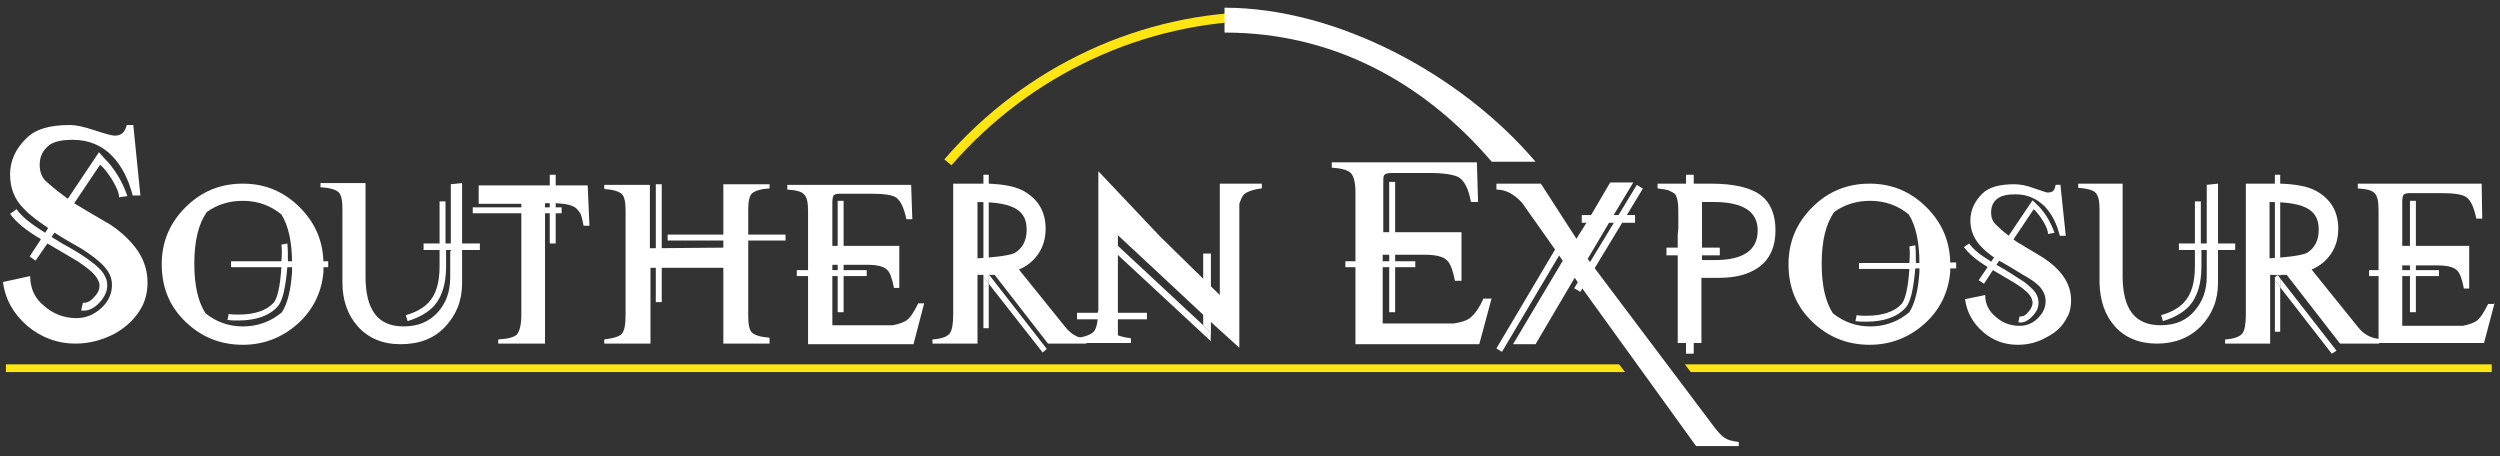 <?xml version="1.0" encoding="utf-8"?>
<!-- Generator: Adobe Illustrator 19.2.1, SVG Export Plug-In . SVG Version: 6.00 Build 0)  -->
<svg version="1.1" id="Layer_1" xmlns="http://www.w3.org/2000/svg" xmlns:xlink="http://www.w3.org/1999/xlink" x="0px" y="0px"
	 viewBox="0 0 422 77" enable-background="new 0 0 422 77" xml:space="preserve">
<rect x="0" y="0" width="422" height="77" fill="#333333" stroke="none"/>
<g>
	<path fill="#FFE512" d="M160.6,27.9l-1.2-1c13.7-15.8,33.3-24.9,53.8-24.9v1.5C193.2,3.6,174,12.5,160.6,27.9z"/>
	<path fill="#FFFFFF" d="M206.8,5.5c17.7,0,33.2,8,45,21.8l7.4,0c-12.6-14.8-33.6-26-52.5-26V5.5z"/>
	<path fill="#FFFFFF" d="M12.5,34.3c2,1.2,4,2.4,6.1,3.6c2.1,1.4,3.6,2.9,4.7,4.5c1.1,1.7,1.6,3.4,1.6,5.3c0,1.5-0.3,2.8-0.9,4
		c-1,1.9-2.5,3.4-4.6,4.6c-2.1,1.1-4.3,1.7-6.7,1.7c-3,0-5.7-1-8.1-3c-2.3-2-3.7-4.4-4.1-7.4l4.6-1c0,2,0.7,3.7,2.3,5
		c1.6,1.4,3.4,2.1,5.5,2.1c1.6,0,3-0.6,4.2-1.7c1.2-1.1,1.8-2.4,1.8-3.9c0-1.1-0.4-2.1-1.3-3.1c-0.8-0.9-2.1-1.9-3.8-3
		c-1.6-0.9-3.2-1.8-4.7-2.8l-1.1-0.8c-1.6-1.1-3-2.1-4-3.2c-1.6-1.6-2.3-3.5-2.3-5.8c0-2.2,0.9-4.3,2.8-6.1c1.5-1.5,3.9-2.2,7.3-2.2
		c1,0,2.4,0.3,4.2,0.9c1.8,0.6,2.9,0.9,3.4,0.9c1.1,0,1.7-0.6,2-1.8h1.1L23.7,33h-1.3c-0.7-2.7-1.8-4.9-3.4-6.6
		c-1.8-1.9-4.1-2.8-6.7-2.8c-1.9,0-3.3,0.3-4.1,1c-1,0.8-1.5,1.9-1.5,3.2c0,1.3,0.4,2.3,1.3,3c1.1,1,2.3,1.9,3.5,2.8L12.5,34.3z"/>
	<path fill="#FFFFFF" d="M54.6,45.9c-0.3,3.5-1.8,6.5-4.4,8.8c-2.6,2.3-5.7,3.5-9.2,3.5c-3.8,0-7-1.3-9.7-3.9c-2.7-2.6-4-5.8-4-9.7
		c0-3.7,1.3-6.9,4-9.6c2.7-2.7,5.9-4,9.7-4c3.7,0,6.9,1.3,9.6,4c2.7,2.7,4,5.9,4,9.6c0,0,0,0.1,0,0.2 M49.3,44.9v-0.4
		c0-3.6-0.6-6.4-1.8-8.3c-1.8-1.5-4-2.3-6.5-2.3c-2.3,0-4.3,0.6-6.1,1.9c-1.4,2-2.1,4.9-2.1,8.7c0,3.6,0.6,6.4,1.9,8.4
		c1.9,1.5,4,2.2,6.3,2.2c2.5,0,4.7-0.8,6.6-2.4c1-1.6,1.5-3.9,1.7-6.8"/>
	<path fill="#FFFFFF" d="M329.2,45.9c-0.3,3.5-1.8,6.5-4.4,8.8c-2.6,2.3-5.7,3.5-9.2,3.5c-3.8,0-7-1.3-9.7-3.9c-2.7-2.6-4-5.8-4-9.7
		c0-3.7,1.3-6.9,4-9.6c2.7-2.7,5.9-4,9.7-4c3.7,0,6.9,1.3,9.6,4c2.7,2.7,4,5.9,4,9.6c0,0,0,0.1,0,0.2 M324,44.9v-0.4
		c0-3.6-0.6-6.4-1.8-8.3c-1.8-1.5-4-2.3-6.5-2.3c-2.3,0-4.3,0.6-6.1,1.9c-1.4,2-2.1,4.9-2.1,8.7c0,3.6,0.6,6.4,1.9,8.4
		c1.9,1.5,4,2.2,6.3,2.2c2.5,0,4.7-0.8,6.6-2.4c1-1.6,1.5-3.9,1.7-6.8"/>
	<path fill="#FFFFFF" d="M76.1,42.4V31.1l1.9-0.2v11.5v1v4.4c0,3-1,5.4-2.9,7.4c-1.9,2-4.4,2.9-7.5,2.9c-3,0-5.4-1-7.2-3
		c-1.7-1.9-2.6-4.4-2.6-7.4V35.2c0-1.4-0.2-2.4-0.7-2.8c-0.5-0.4-1.4-0.7-3-0.8v-0.7h7.6v15.8c0,5.6,2.1,8.4,6.4,8.4
		c2.5,0,4.4-0.8,5.9-2.5c1.3-1.5,2-3.4,2-5.8v-3.4V42.4z"/>
	<path fill="#FFFFFF" d="M99.5,38.1h-1c-0.2-1.1-0.4-1.8-0.5-2c-0.1-0.2-0.3-0.5-0.7-0.9c-0.5-0.5-1.6-0.8-3.4-0.9c0,0-1.7,0-1.9,0
		c-0.1,0,0.1-0.2,0,0.2c0,0.5,0,1.6,0,1.6V58h-7.9v-0.7c1.7-0.1,2.8-0.4,3.2-0.9c0.4-0.5,0.7-1.6,0.7-3.2v-17v-1v-0.8h-7.2v-3.1h12
		h1h5.4L99.5,38.1z"/>
	<path fill="#FFFFFF" d="M122.1,41.8v-1v-1v-8.7h7.8v0.7c-1.5,0.1-2.4,0.4-2.9,0.8c-0.5,0.4-0.7,1.4-0.7,2.8v4.3v1v12.7
		c0,1.4,0.2,2.4,0.7,2.8c0.5,0.4,1.4,0.7,2.9,0.8V58h-7.8V45.2h-10.6h-1h-0.7V58H102v-0.7c1.6-0.2,2.6-0.5,3-1
		c0.4-0.5,0.6-1.5,0.6-3.2V35.5c0-1.4-0.2-2.4-0.7-2.8c-0.5-0.4-1.4-0.7-2.9-0.8v-0.7h7.7v10.7h0.7"/>
	<path fill="#FFFFFF" d="M183.5,58h-6.6l-9-11.6h-0.8h-1.3H165V58h-7.6v-0.7c1.6-0.1,2.5-0.5,2.9-1c0.4-0.5,0.6-1.6,0.6-3.2V31h4.9
		l1,0c2.7,0.1,4.7,0.5,6.1,1.3c2.4,1.4,3.6,3.5,3.6,6.3c0,1.6-0.4,3-1.2,4.2c-0.8,1.2-1.9,2.1-3.3,2.7l7.9,9.8
		c0.9,1.1,2.1,1.8,3.5,1.9V58z M173.3,38.8c0-3-1.7-4.7-8.3-4.7v9.5c2-0.1,5.3-0.4,6.3-0.9C172.6,41.9,173.3,40.6,173.3,38.8z"/>
	<path fill="#FFFFFF" d="M401.5,58H395l-9-11.6h-0.8h-1.3h-0.7V58h-7.6v-0.7c1.6-0.1,2.5-0.5,2.9-1c0.4-0.5,0.6-1.6,0.6-3.2V31h4.9
		l1,0c2.7,0.1,4.7,0.5,6.1,1.3c2.4,1.4,3.6,3.5,3.6,6.3c0,1.6-0.4,3-1.2,4.2c-0.8,1.2-1.9,2.1-3.3,2.7l7.9,9.8
		c0.9,1.1,2.1,1.8,3.5,1.9V58z M383.1,43.6c2-0.1,5.3-0.4,6.3-0.9c1.3-0.8,2-2.1,2-3.9c0-3-1.7-4.7-8.3-4.7"/>
	<path fill="#FFFFFF" d="M185.3,52.9c0-0.1,0-0.2,0.1-0.5c0-0.2,0-0.4,0-0.5v-23l10.4,11l10.1,9.9l0-18.8h7.1v0.8
		c-1.6,0.2-2.6,0.6-3.1,1.1c-0.3,0.4-0.5,0.9-0.7,1.5v24.3l-4.2-3.8l-16.3-15.2v13.1v1v2.8c0.5,0.2,1.3,0.4,2.2,0.5v0.8h-9.5v-0.8
		c1.7-0.2,2.8-0.6,3.3-1.2c0.3-0.4,0.5-1.1,0.6-2.1"/>
	<path fill="#FFFFFF" d="M251.8,50.3l-2.1,7.8h-20.9V44.6v-1.2v-11c0-1.6-0.3-2.7-0.8-3.2c-0.5-0.5-1.6-0.8-3.2-0.9v-0.9h24.5
		l0.2,6.7h-1.2c-0.4-2.2-1.1-3.6-2.1-4.2c-0.8-0.4-2.4-0.7-4.8-0.7H235c-0.7,0-1.1,0.1-1.3,0.3c-0.2,0.2-0.2,0.6-0.2,1.2v8.5h0.8
		h1.1h11.3v8.2h-1.1c-0.4-1.9-0.8-3-1.4-3.5c-0.6-0.6-1.9-0.9-3.7-0.9h-7.1l0,1.7v9.9h12c1.3-0.2,2.2-0.5,2.7-0.9
		c0.8-0.6,1.6-1.7,2.3-3.3H251.8z"/>
	<path fill="#FFFFFF" d="M293.6,75.3h-7.3l-20.5-28.4l-6.6,11.2h-3.8l8.4-14.1l-0.3-0.4l-0.6-0.9l-3.1-4.4c-1.7-2.4-2.7-3.8-2.9-4.1
		c-1.3-1.4-2.7-2.2-4.3-2.2V31h7.5l6,9.3l1.7-2.7l0.6-1l3.4-5.8h3.9l-3.5,5.8l-4.2,7.1L289,71.6c0.8,1.1,1.5,1.9,2.1,2.3
		c0.6,0.4,1.4,0.6,2.4,0.7V75.3z M271.6,37.6l-3.5,5.7"/>
	<path fill="#FFFFFF" d="M283.3,38.6v-3.1c0-1.4-0.2-2.3-0.6-2.8l-0.5-0.3l-0.6-0.3c-0.4-0.1-1-0.2-1.8-0.3V31h1.8h1h6.2
		c4,0,6.9,0.7,8.6,2.1c1.5,1.2,2.3,3.2,2.3,5.8c0,2.7-0.9,4.8-2.8,6.2c-1.7,1.2-3.9,1.8-6.7,1.8h-3v11h-4V39.6 M296.7,38.9
		c0-3.2-2.5-4.8-7.4-4.8h-2v4.5v1v4.3h2.2C294.3,43.9,296.7,42.2,296.7,38.9z"/>
	<path fill="#FFFFFF" d="M337.2,43.9c-1.3-0.9-2.3-1.7-2.9-2.4c-1.1-1.2-1.7-2.6-1.7-4.3c0-1.7,0.7-3.2,2-4.5
		c1.1-1.1,2.9-1.6,5.4-1.6c1,0,2.1,0.2,3.4,0.7c1.3,0.4,2,0.7,2.2,0.7c0.5,0,0.8-0.1,1-0.3c0.2-0.2,0.3-0.6,0.4-1h0.8l0.9,8.6h-1
		c-0.5-2-1.3-3.6-2.5-4.9c-1.4-1.4-3-2.1-5-2.1c-1.3,0-2.3,0.2-3,0.7c-0.8,0.6-1.1,1.4-1.1,2.4c0,0.9,0.3,1.6,1,2.2
		c0.8,0.8,1.7,1.5,2.5,2.1l0.8,0.6c1.5,0.9,3,1.8,4.5,2.7c1.5,1,2.7,2.1,3.5,3.3c0.8,1.2,1.2,2.5,1.2,3.9c0,1.1-0.2,2.1-0.7,2.9
		c-0.7,1.4-1.8,2.5-3.4,3.3c-1.5,0.9-3.2,1.3-4.9,1.3c-2.2,0-4.2-0.7-5.9-2.2c-1.7-1.5-2.7-3.3-3-5.5l3.4-0.7c0,1.5,0.6,2.7,1.8,3.7
		c1.1,1,2.5,1.5,4,1.5c1.2,0,2.2-0.4,3.1-1.3c0.9-0.9,1.3-1.8,1.3-2.9c0-0.8-0.3-1.6-0.9-2.3c-0.6-0.7-1.6-1.4-2.9-2.1
		c-1.1-0.7-2.3-1.4-3.5-2.1"/>
	<path fill="#FFFFFF" d="M372.5,42.4V31.2l1.9-0.2v11.4v1v4.3c0,3-1,5.4-2.9,7.4c-1.9,1.9-4.4,2.9-7.4,2.9c-3,0-5.4-1-7.1-2.9
		c-1.7-1.9-2.5-4.3-2.6-7.3V35.3c0-1.4-0.2-2.3-0.7-2.8c-0.4-0.4-1.4-0.7-2.9-0.8V31h7.5v15.6c0,5.6,2.1,8.3,6.4,8.3
		c2.5,0,4.4-0.8,5.8-2.5c1.3-1.5,2-3.4,2-5.7v-3.4"/>
	<path fill="#FFFFFF" d="M421.1,51.1l-1.8,6.8h-17.8V46.1v-1v-9.7c0-1.4-0.2-2.4-0.7-2.8c-0.4-0.5-1.4-0.7-2.8-0.8V31h20.9l0.1,5.9
		h-1c-0.4-2-1-3.2-1.8-3.7c-0.7-0.4-2-0.6-4.1-0.6h-5.3c-0.6,0-0.9,0.1-1.1,0.3c-0.1,0.2-0.2,0.6-0.2,1.1v7.5h0.7h0.9h9.7v7.2h-0.9
		c-0.3-1.6-0.7-2.7-1.2-3.1c-0.5-0.5-1.6-0.8-3.2-0.8h-6l0,1.5v8.7h10.2c1.1-0.2,1.8-0.5,2.3-0.8c0.7-0.5,1.3-1.5,2-2.9H421.1z"/>
	<path fill="#FFFFFF" d="M156,51.2l-1.8,6.9h-17.8V46.2v-1v-9.6c0-1.4-0.2-2.4-0.7-2.8c-0.4-0.5-1.4-0.7-2.8-0.8v-0.8h20.9L154,37
		h-1c-0.4-1.9-1-3.2-1.8-3.7c-0.7-0.4-2-0.6-4.1-0.6h-5.3c-0.6,0-0.9,0.1-1.1,0.3c-0.1,0.2-0.2,0.6-0.2,1.1v7.4h0.7h0.9h9.7v7.1
		h-0.9c-0.3-1.6-0.7-2.7-1.2-3.1c-0.5-0.5-1.6-0.8-3.2-0.8h-6l0,1.5v8.7h10.2c1.1-0.2,1.8-0.5,2.3-0.8c0.7-0.5,1.3-1.5,2-2.9H156z"
		/>
	<g>
		<path fill="#FFFFFF" d="M81,41.1l0,1.1h-5h-0.7V45c0,2.9-0.7,5.1-2,6.6c-1,1.1-2.5,2-4.5,2.6l-0.3-1c1.8-0.5,3.1-1.3,3.9-2.2
			c1.2-1.3,1.8-3.3,1.8-6v-2.8h-2.7v-1.1h2.7V34h1v7.1h0.7L81,41.1z"/>
		<path fill="#FFFFFF" d="M377.3,41.1l0,1.1h-5h-0.7V45c0,2.9-0.7,5.1-2,6.6c-1,1.1-2.5,2-4.5,2.6l-0.3-1c1.8-0.5,3.1-1.3,3.9-2.2
			c1.2-1.3,1.8-3.3,1.8-6v-2.8h-2.7v-1.1h2.7V34h1v7.1h0.7L377.3,41.1z"/>
		<rect x="79.8" y="35" fill="#FFFFFF" width="15" height="1"/>
		<rect x="92.8" y="29.5" fill="#FFFFFF" width="1" height="11.6"/>
		<rect x="112.7" y="39.6" fill="#FFFFFF" width="19.9" height="1"/>
		<rect x="134.5" y="45.6" fill="#FFFFFF" width="11.8" height="1"/>
		<rect x="181.8" y="52.8" fill="#FFFFFF" width="11.8" height="1.1"/>
		<rect x="141.4" y="33.9" fill="#FFFFFF" width="1" height="18.8"/>
		<rect x="399.9" y="45.6" fill="#FFFFFF" width="11.8" height="1"/>
		<rect x="406.8" y="33.9" fill="#FFFFFF" width="1" height="18.8"/>
		<rect x="227.1" y="44.1" fill="#FFFFFF" width="11.8" height="1"/>
		<rect x="234.5" y="30.7" fill="#FFFFFF" width="1" height="22"/>
		<g>
			<polygon fill="#FFFFFF" points="204.4,57.6 204.4,42.8 203.1,42.8 203.1,54.9 204.2,55.9 			"/>
			<polygon fill="#FFFFFF" points="204.2,55.9 203.1,54.9 188.6,41.4 187.8,42.2 204.4,57.6 			"/>
		</g>
		
			<rect x="261.4" y="39.6" transform="matrix(0.518 -0.855 0.855 0.518 96.461 251.637)" fill="#FFFFFF" width="20.4" height="1.2"/>
		
			<rect x="248.2" y="49.9" transform="matrix(0.51 -0.86 0.86 0.51 83.092 246.828)" fill="#FFFFFF" width="20.1" height="1.1"/>
		<g>
			<polygon fill="#FFFFFF" points="166,55.4 166.9,55.4 166.9,47.9 166,46.7 			"/>
			<polygon fill="#FFFFFF" points="166.9,46.3 166.9,29.5 166,29.5 166,46.2 166.5,45.8 			"/>
			<line fill="#FFFFFF" x1="166" y1="46.7" x2="166" y2="46.2"/>
			<polygon fill="#FFFFFF" points="176.7,58.9 166.9,46.3 166.9,47.9 176,59.5 			"/>
			<polygon fill="#FFFFFF" points="166.5,45.8 166,46.2 166,46.7 166.9,47.9 166.9,46.3 			"/>
		</g>
		<g>
			<polygon fill="#FFFFFF" points="384,56 384.9,56 384.9,48.5 384,47.3 			"/>
			<polygon fill="#FFFFFF" points="384.9,46.6 384.9,29.5 384,29.5 384,46.5 384.5,46.1 			"/>
			<line fill="#FFFFFF" x1="384" y1="47.3" x2="384" y2="46.8"/>
			<polygon fill="#FFFFFF" points="394.4,59.2 384.9,47 384.9,48.5 393.6,59.7 			"/>
			<polygon fill="#FFFFFF" points="384.5,46.4 384,46.8 384,47.3 384.9,48.5 384.9,47 			"/>
		</g>
		<rect x="110.7" y="31.1" fill="#FFFFFF" width="1" height="19.9"/>
		<g>
			<g>
				<path fill="#FFFFFF" d="M17.6,26.7L17.6,26.7l-0.9-1L7.6,39.3l-0.1-0.1c-2.3-1.4-3.9-2.7-4.7-3.9l-1.1,0.8
					c1,1.4,2.7,2.8,5.1,4.2l0.1,0.1l-1.9,2.9L6,44l2-2.9c1.7,1,3.4,2,5.1,3c1.8,1.2,3,2.2,3.4,3.1c0.2,0.3,0.3,0.7,0.3,1
					c0,0.6-0.2,1.1-0.6,1.6c-0.8,1-1.5,1.4-2.2,1.3l-0.3,1.3c1.2,0.2,2.4-0.4,3.5-1.8c0.6-0.8,0.9-1.6,0.9-2.4
					c0-0.6-0.1-1.1-0.4-1.6c-0.4-0.9-1.4-1.8-2.8-2.8c-0.8-0.6-2.2-1.5-4.4-2.7L8.7,40l8.2-12.2c0.7,0.6,1.3,1.4,2,2.5
					c0.8,1.3,1.2,2.3,1.2,3l1.4-0.2C20.6,30.4,19.1,28.2,17.6,26.7z"/>
			</g>
		</g>
		<g>
			<g>
				<path fill="#FFFFFF" d="M343.8,34.5L343.8,34.5l-0.7-0.7l-7,10.4l-0.1-0.1c-1.8-1.1-3-2.1-3.6-3l-0.9,0.6
					c0.8,1.1,2.1,2.2,3.9,3.3l0.1,0.1l-1.5,2.2l0.9,0.6l1.5-2.3c1.3,0.8,2.6,1.5,3.9,2.3c1.4,0.9,2.3,1.7,2.6,2.4
					c0.1,0.3,0.2,0.5,0.2,0.8c0,0.4-0.2,0.9-0.5,1.3c-0.6,0.8-1.1,1.1-1.7,1l-0.2,1c0.9,0.2,1.8-0.3,2.7-1.4
					c0.5-0.6,0.7-1.2,0.7-1.9c0-0.4-0.1-0.9-0.3-1.3c-0.3-0.7-1.1-1.4-2.1-2.2c-0.6-0.4-1.7-1.1-3.3-2.1l-1.4-0.8l6.3-9.4
					c0.5,0.5,1,1.1,1.5,1.9c0.6,1,0.9,1.7,0.9,2.3l1.1-0.2C346.1,37.3,345,35.6,343.8,34.5z"/>
			</g>
		</g>
		<rect x="267" y="36.3" fill="#FFFFFF" width="9" height="1.3"/>
		<rect x="281.3" y="41.8" fill="#FFFFFF" width="9" height="1.3"/>
		<rect x="284.6" y="29.5" fill="#FFFFFF" width="1.3" height="30.2"/>
		<path fill="#FFFFFF" d="M55.4,44.1v1h-6.9c-0.3,3.5-0.8,5.7-1.6,6.6c-1.4,1.6-3.7,2.4-6.7,2.4c-0.6,0-1.2,0-1.8-0.1l0.2-1
			c0.6,0.1,1.1,0.1,1.7,0.1c2.7,0,4.7-0.7,5.9-2c0.6-0.7,1.1-2.7,1.3-6h-8.5v-1h8.5c0.1-1.2,0.1-2.2,0-2.8l1-0.2
			c0.1,0.9,0.1,1.9,0.1,3L55.4,44.1z"/>
		<path fill="#FFFFFF" d="M330.2,44.3v1h-6.9c-0.3,3.5-0.8,5.7-1.6,6.6c-1.4,1.6-3.7,2.4-6.7,2.4c-0.6,0-1.2,0-1.8-0.1l0.2-1
			c0.6,0.1,1.1,0.1,1.7,0.1c2.7,0,4.7-0.7,5.9-2c0.6-0.7,1.1-2.7,1.3-5.9h-8.5v-1h8.5c0.1-1.2,0.1-2.2,0-2.8l1-0.2
			c0.1,0.9,0.1,1.9,0.1,3L330.2,44.3z"/>
	</g>
	<polygon fill="#FFE512" points="1,61.5 1,62.8 274.3,62.8 273.3,61.5 	"/>
	<polygon fill="#FFE512" points="284.4,61.5 285.4,62.8 420.6,62.8 420.6,61.5 	"/>
</g>
</svg>
